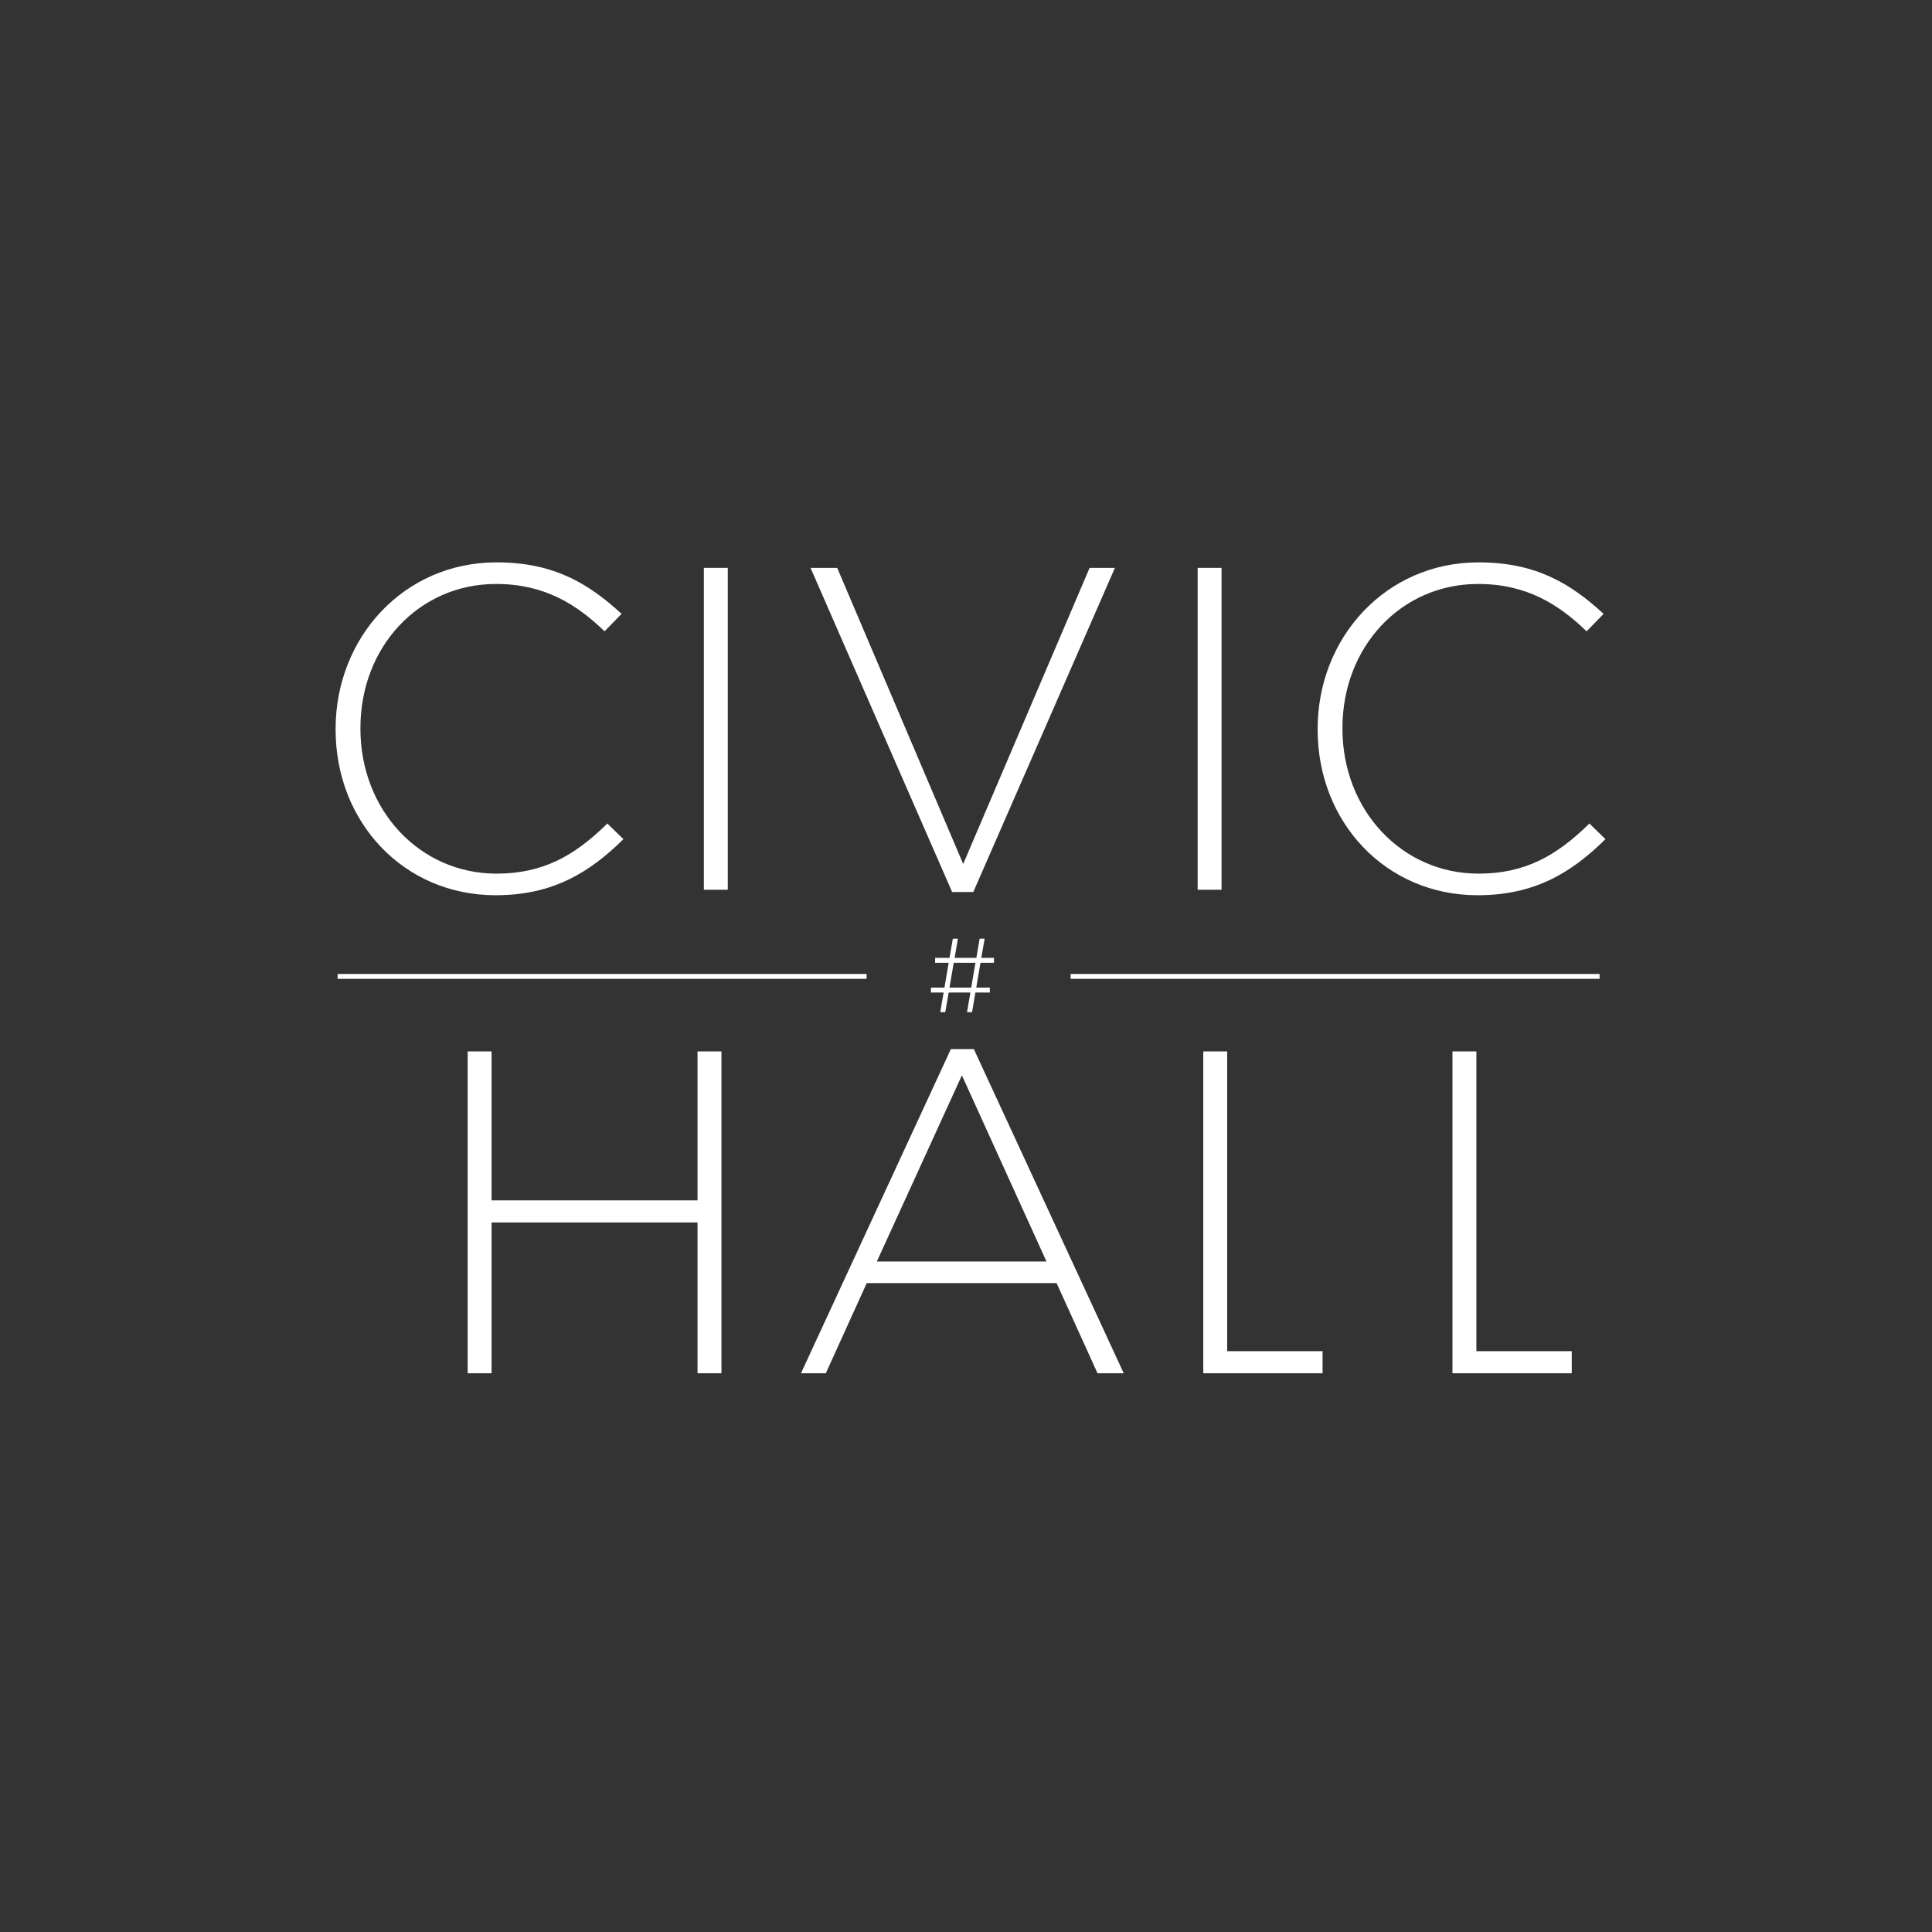 <?xml version="1.0" encoding="UTF-8"?>
<svg width="213px" height="213px" viewBox="0 0 213 213" version="1.1" xmlns="http://www.w3.org/2000/svg" xmlns:xlink="http://www.w3.org/1999/xlink">
    <rect x="0" y="0" width="213" height="213" fill="#333333" stroke="none"/>
    <!-- Generator: Sketch 42 (36781) - http://www.bohemiancoding.com/sketch -->
    <title>Desktop HD</title>
    <desc>Created with Sketch.</desc>
    <defs></defs>
    <g id="Page-1" stroke="none" stroke-width="1" fill="none" fill-rule="evenodd">
        <g id="Desktop-HD" fill-rule="nonzero" fill="#FFFFFF">
            <g id="logo-civic-hall" transform="translate(37, 62)">
                <g id="Group">
                    <polygon id="Shape" points="39.902 89.399 39.902 72.774 17.195 72.774 17.195 89.399 14.559 89.399 14.559 53.917 17.195 53.917 17.195 70.34 39.902 70.34 39.902 53.917 42.538 53.917 42.538 89.399"></polygon>
                    <path d="M69.047,56.553 L59.67,77.08 L78.374,77.08 L69.047,56.553 L69.047,56.553 Z M84,89.399 L79.489,79.462 L58.556,79.462 L54.045,89.399 L51.307,89.399 L67.831,53.663 L70.365,53.663 L86.889,89.399 L84,89.399 L84,89.399 Z" id="Shape"></path>
                    <polygon id="Shape" points="95.659 89.399 95.659 53.917 98.295 53.917 98.295 86.965 108.811 86.965 108.811 89.399"></polygon>
                    <polygon id="Shape" points="123.132 89.399 123.132 53.917 125.768 53.917 125.768 86.965 136.283 86.965 136.283 89.399"></polygon>
                    <g id="Shape">
                        <path d="M0,18.452 L0,18.35 C0,8.313 7.502,0 17.741,0 C24.078,0 27.879,2.332 31.528,5.677 L29.653,7.603 C26.56,4.612 23.012,2.381 17.69,2.381 C9.174,2.381 2.736,9.327 2.736,18.248 L2.736,18.349 C2.736,27.32 9.275,34.317 17.741,34.317 C22.861,34.317 26.359,32.34 29.958,28.792 L31.731,30.515 C27.981,34.216 23.925,36.699 17.64,36.699 C7.502,36.7 0,28.641 0,18.452 Z"></path>
                        <polygon points="40.6 0.608 43.236 0.608 43.236 36.092 40.6 36.092"></polygon>
                        <polygon points="52.36 0.608 55.3 0.608 69.19 33.253 83.128 0.608 85.917 0.608 70.304 36.345 67.972 36.345"></polygon>
                        <polygon points="95.038 0.608 97.674 0.608 97.674 36.092 95.038 36.092"></polygon>
                        <path d="M108.268,18.452 L108.268,18.35 C108.268,8.313 115.77,0 126.009,0 C132.346,0 136.147,2.332 139.797,5.677 L137.922,7.603 C134.829,4.612 131.28,2.381 125.958,2.381 C117.442,2.381 111.004,9.327 111.004,18.248 L111.004,18.349 C111.004,27.32 117.544,34.317 126.009,34.317 C131.129,34.317 134.627,32.34 138.226,28.792 L140,30.515 C136.25,34.216 132.194,36.699 125.908,36.699 C115.77,36.7 108.268,28.641 108.268,18.452 Z"></path>
                    </g>
                    <path d="M139.353,45.914 L81.034,45.914 L81.034,45.379 L139.353,45.379 L139.353,45.914 Z M58.54,45.914 L0.221,45.914 L0.221,45.379 L58.542,45.379 L58.542,45.914 L58.54,45.914 Z" id="Shape"></path>
                    <path d="M72.123,47.424 L70.537,47.424 L70.167,49.587 L69.613,49.587 L69.983,47.424 L67.587,47.424 L67.217,49.587 L66.662,49.587 L67.032,47.424 L65.632,47.424 L65.632,46.88 L67.124,46.88 L67.587,44.149 L66.095,44.149 L66.095,43.605 L67.68,43.605 L68.05,41.488 L68.606,41.488 L68.247,43.605 L70.643,43.605 L71.002,41.488 L71.557,41.488 L71.186,43.605 L72.587,43.605 L72.587,44.149 L71.095,44.149 L70.632,46.88 L72.125,46.88 L72.125,47.424 L72.123,47.424 Z M67.68,46.881 L70.075,46.881 L70.538,44.15 L68.144,44.15 L67.68,46.881 Z" id="Shape"></path>
                </g>
            </g>
        </g>
    </g>
</svg>